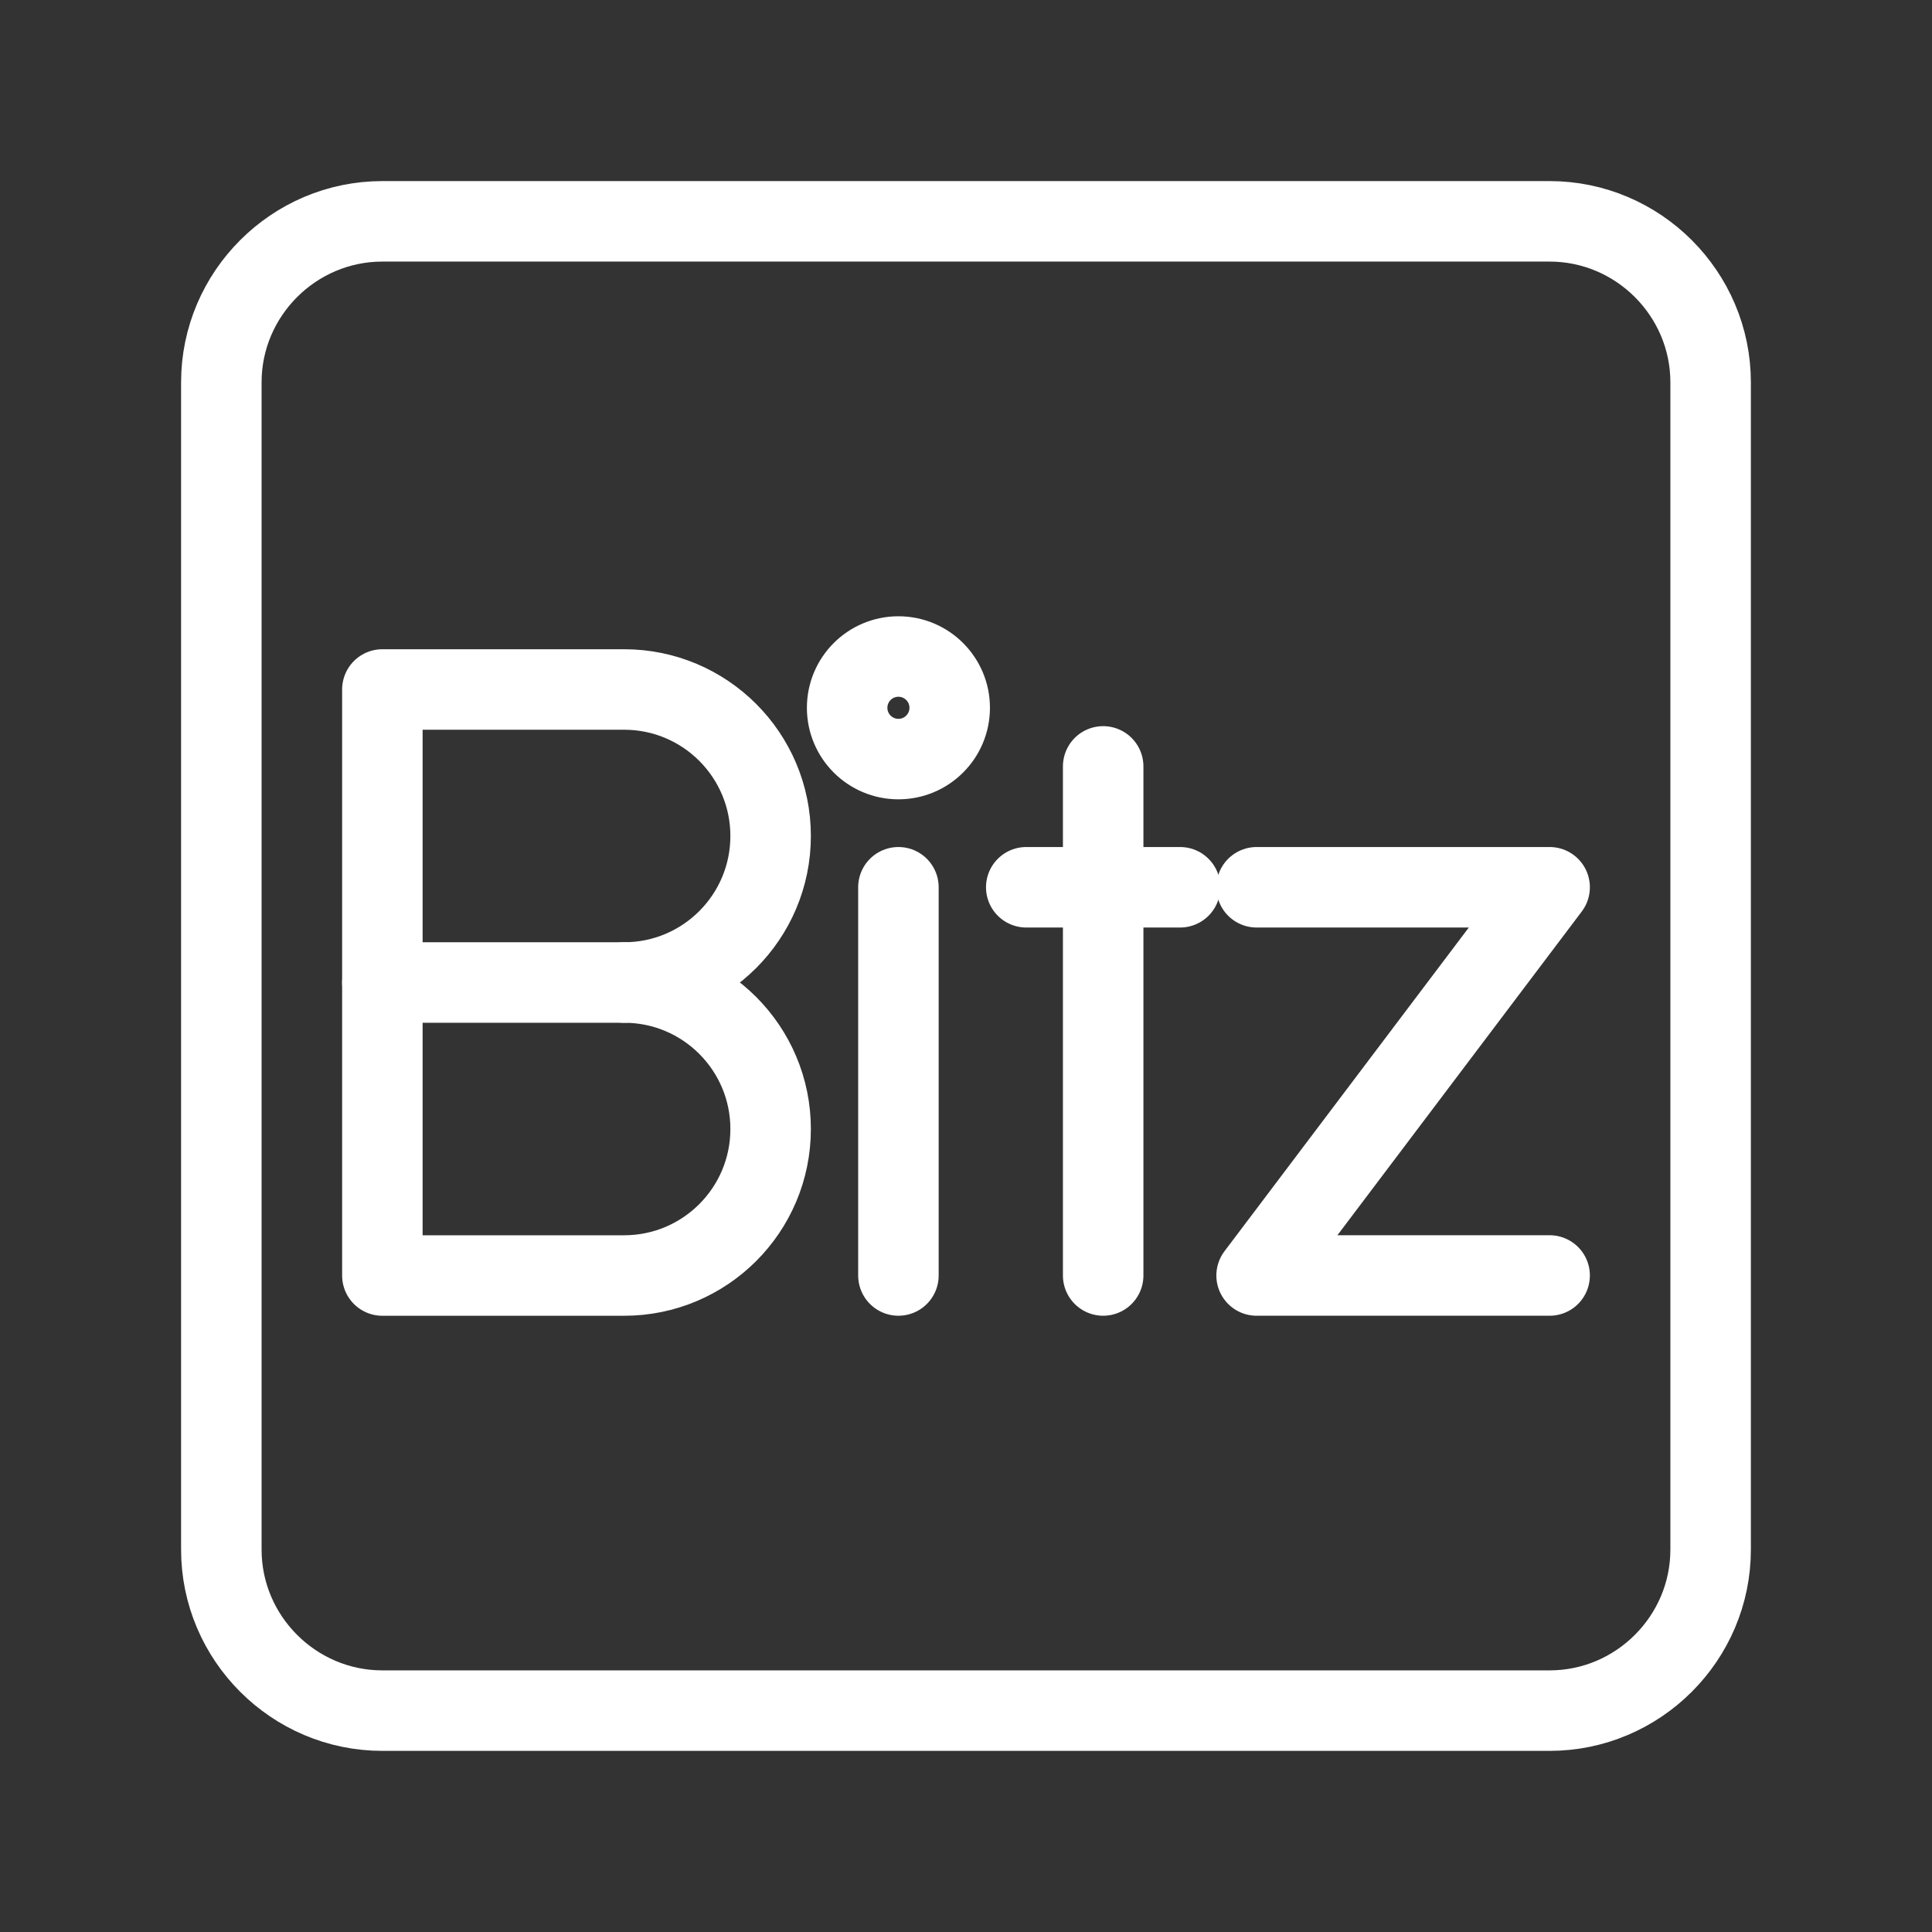 <?xml version="1.0" encoding="UTF-8"?><svg id="b" xmlns="http://www.w3.org/2000/svg" viewBox="0 0 48 48"><rect x="0" y="0" width="48" height="48" fill="#333333" stroke="none"/><defs><style>.n{stroke-width:2px;fill:none;stroke:#fff;stroke-linecap:round;stroke-linejoin:round;}</style></defs><path id="c" class="n" d="M38.501,5.499H9.499c-2.2,0-4,1.8-4,4v29.001c0,2.2,1.8,4,4,4h29.001c2.2,0,4-1.8,4-4V9.499c0-2.2-1.8-4-4-4Z"/><polyline id="d" class="n" points="31.22 22.044 38.5 22.044 31.22 31.689 38.5 31.689"/><g id="e"><line id="f" class="n" x1="27.408" y1="19.041" x2="27.408" y2="31.689"/><line id="g" class="n" x1="25.497" y1="22.044" x2="29.319" y2="22.044"/></g><g id="h"><circle id="i" class="n" cx="22.321" cy="17.585" r="1.274"/><line id="j" class="n" x1="22.321" y1="22.044" x2="22.321" y2="31.689"/></g><g id="k"><path id="l" class="n" d="M15.506,24.41c2.01,0,3.64,1.63,3.64,3.64s-1.63,3.64-3.64,3.64h-6.006v-14.56h6.006c2.01,0,3.64,1.63,3.64,3.64s-1.63,3.64-3.64,3.64Z"/><line id="m" class="n" x1="15.506" y1="24.41" x2="9.5" y2="24.41"/></g></svg>